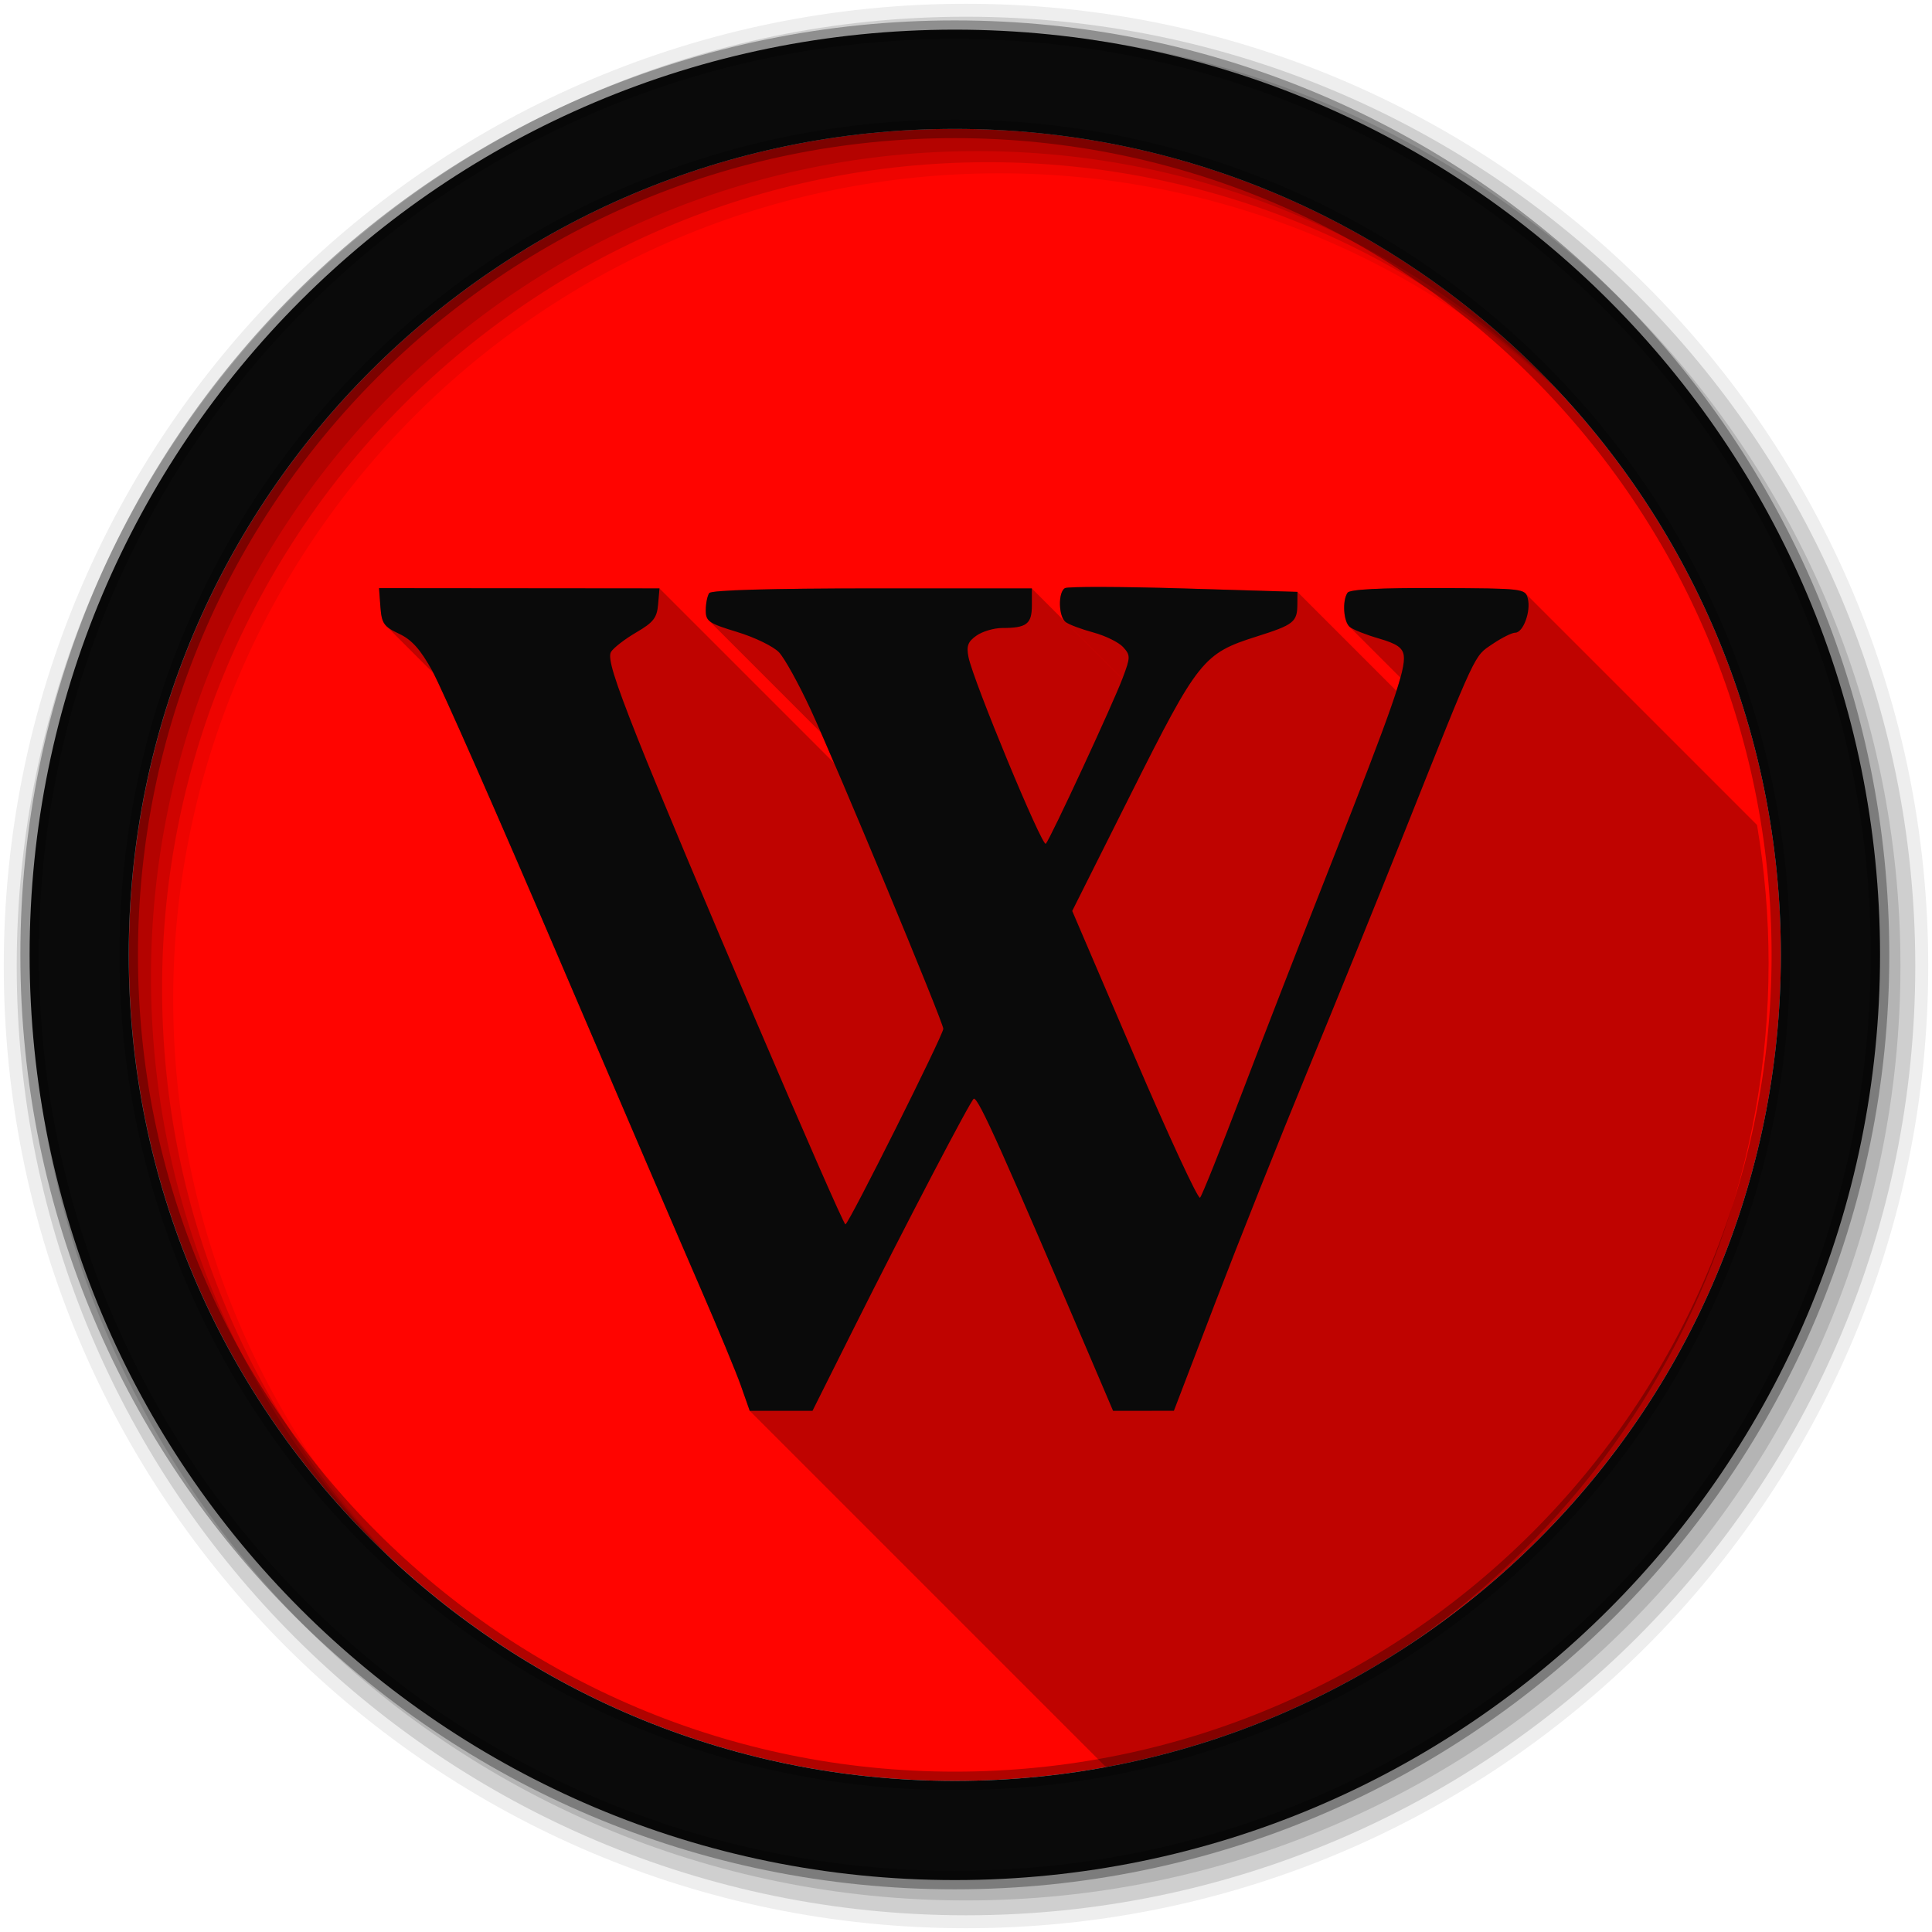 <svg height="512" viewBox="0 0 512 512" width="512" xmlns="http://www.w3.org/2000/svg">
 <path d="m471.95 253.05c0 120.9-98.01 218.9-218.9 218.9-120.9 0-218.9-98.01-218.9-218.9 0-120.9 98.01-218.9 218.9-218.9 120.9 0 218.9 98.01 218.9 218.9" fill="#ff0400" fill-rule="evenodd"/>
 <path d="m256 1c-140.83 0-255 114.17-255 255 0 140.83 114.17 255 255 255 140.83 0 255-114.17 255-255 0-140.83-114.17-255-255-255m8.827 44.931c120.9 0 218.9 98 218.9 218.9 0 120.9-98 218.9-218.9 218.9-120.9 0-218.93-98-218.93-218.9 0-120.9 98.03-218.9 218.93-218.9" fill-opacity=".067" fill-rule="evenodd"/>
 <g fill-opacity=".129" fill-rule="evenodd">
  <path d="m256 4.433c-138.94 0-251.57 112.63-251.57 251.57 0 138.94 112.63 251.57 251.57 251.57 138.94 0 251.57-112.63 251.57-251.57 0-138.94-112.63-251.57-251.57-251.57m5.885 38.556c120.9 0 218.9 98 218.9 218.9 0 120.9-98 218.9-218.9 218.9-120.9 0-218.93-98-218.93-218.9 0-120.9 98.03-218.9 218.93-218.9"/>
  <path d="m256 8.356c-136.77 0-247.64 110.87-247.64 247.64 0 136.77 110.87 247.64 247.64 247.64 136.77 0 247.64-110.87 247.64-247.64 0-136.77-110.87-247.64-247.64-247.64m2.942 31.691c120.9 0 218.9 98 218.9 218.9 0 120.9-98 218.9-218.9 218.9-120.9 0-218.93-98-218.93-218.9 0-120.9 98.03-218.9 218.93-218.9"/>
 </g>
 <path d="m291.982 155.554c-5.707-.014-9.433.089-9.801.316-1.774 1.096-1.695 7.1.025 8.82l15.207 15.207c-.001.003-.005.009-.006.012l-23.971-23.971h-42.29c-26.771 0-42.627.453-43.2 1.234-.498.679-.916 2.708-.926 4.51-.007 1.235.12 2.049.814 2.744l29.682 29.682c1.026 2.335 2.211 5.073 3.504 8.08l-46.26-46.26-37.16-.033-37.16-.033.367 4.971c.194 2.63.485 3.987 1.559 5.061l12.48 12.48c2.881 5.515 17.457 38.625 33.05 75.1 15.97 37.36 32.903 76.8 37.629 87.67 4.726 10.866 9.618 22.673 10.873 26.24l6.484 6.484h-.004l-6.482-6.482 2.281 6.482 95.73 95.73c99.5-20.606 174.29-108.74 174.29-214.35 0-12.478-1.059-24.708-3.064-36.615l-61.4-61.4c-1.279-1.279-5.418-1.328-23.13-1.404-15.263-.065-23.405.355-24 1.236-1.411 2.074-1.103 7.401.461 8.965l13.555 13.555c-.27.984-.657 2.213-1.066 3.492l-26.23-26.23-30.15-.906c-8.291-.249-15.979-.38-21.686-.395" opacity=".25"/>
 <path d="m253.04 7.859c-135.42 0-245.19 109.78-245.19 245.19 0 135.42 109.78 245.19 245.19 245.19 135.42 0 245.19-109.78 245.19-245.19 0-135.42-109.78-245.19-245.19-245.19zm0 26.297c120.9 0 218.9 98 218.9 218.9 0 120.9-98 218.9-218.9 218.9-120.9 0-218.93-98-218.93-218.9 0-120.9 98.03-218.9 218.93-218.9z" fill="#0a0a0a" fill-rule="evenodd" stroke="#000000" stroke-opacity=".31" stroke-width="4.904"/>
 <path d="m196.412 367.394c-1.255-3.565-6.147-15.373-10.873-26.24-4.726-10.866-21.659-50.31-37.628-87.67-15.971-37.36-30.963-71.39-33.33-75.66-3.186-5.752-5.456-8.292-8.844-9.881-4.01-1.882-4.599-2.737-4.922-7.108l-.366-4.97 37.16.034 37.16.034-.365 4.249c-.306 3.556-1.249 4.765-5.79 7.413-2.984 1.74-5.989 4.058-6.678 5.151-.948 1.503.761 7.07 7.01 22.842 10.751 27.14 54.25 128.89 55.1 128.89.819 0 25.939-50.2 25.939-51.841 0-1.708-28.408-70.06-35.2-84.7-3.124-6.731-6.875-13.51-8.336-15.06-1.46-1.555-6.429-3.973-11.04-5.374-7.624-2.316-8.387-2.846-8.37-5.823.01-1.801.427-3.831.926-4.51.574-.781 16.432-1.235 43.2-1.235h42.29v4.498c0 4.942-1.381 5.997-7.852 5.997-2.171 0-5.236.904-6.814 2.01-2.289 1.603-2.719 2.755-2.131 5.687 1.26 6.304 19.58 50.52 20.496 49.48 1.277-1.459 17.781-37.05 20.366-43.921 2.081-5.53 2.089-6.02.125-8.193-1.148-1.269-4.7-3.01-7.892-3.877-3.192-.863-6.498-2.107-7.347-2.763-1.894-1.466-2.041-7.848-.207-8.981.735-.455 14.904-.419 31.487.078l30.15.905-.019 3.245c-.027 4.751-.928 5.465-10.846 8.601-14.07 4.448-15.459 6.193-33.18 41.523l-15.639 31.19 16.477 38.474c9.07 21.16 16.894 38.04 17.396 37.519.504-.523 5.354-12.619 10.779-26.88 5.425-14.262 16.22-42.05 23.99-61.738 16.17-40.993 19.775-51.32 19.214-55.1-.304-2.044-1.876-3.114-6.573-4.472-3.395-.982-6.868-2.355-7.718-3.053-1.682-1.381-2.05-6.956-.598-9.09.599-.881 8.74-1.3 24-1.235 22.664.097 23.11.149 23.77 2.792.854 3.4-1.226 9.04-3.333 9.04-.878 0-3.594 1.358-6.04 3.02-4.936 3.355-3.921 1.188-23.17 49.46-6.77 16.978-18.378 45.594-25.794 63.59-7.417 17.997-18.428 45.64-24.47 61.43l-10.985 28.7-8.06.009-8.06.009-3.291-7.718c-26.407-61.917-32.27-75.01-33.601-75.01-.628 0-18.12 33.473-32.11 61.43l-10.655 21.299h-16.628l-2.281-6.483" fill="#0a0a0a"/>
</svg>

